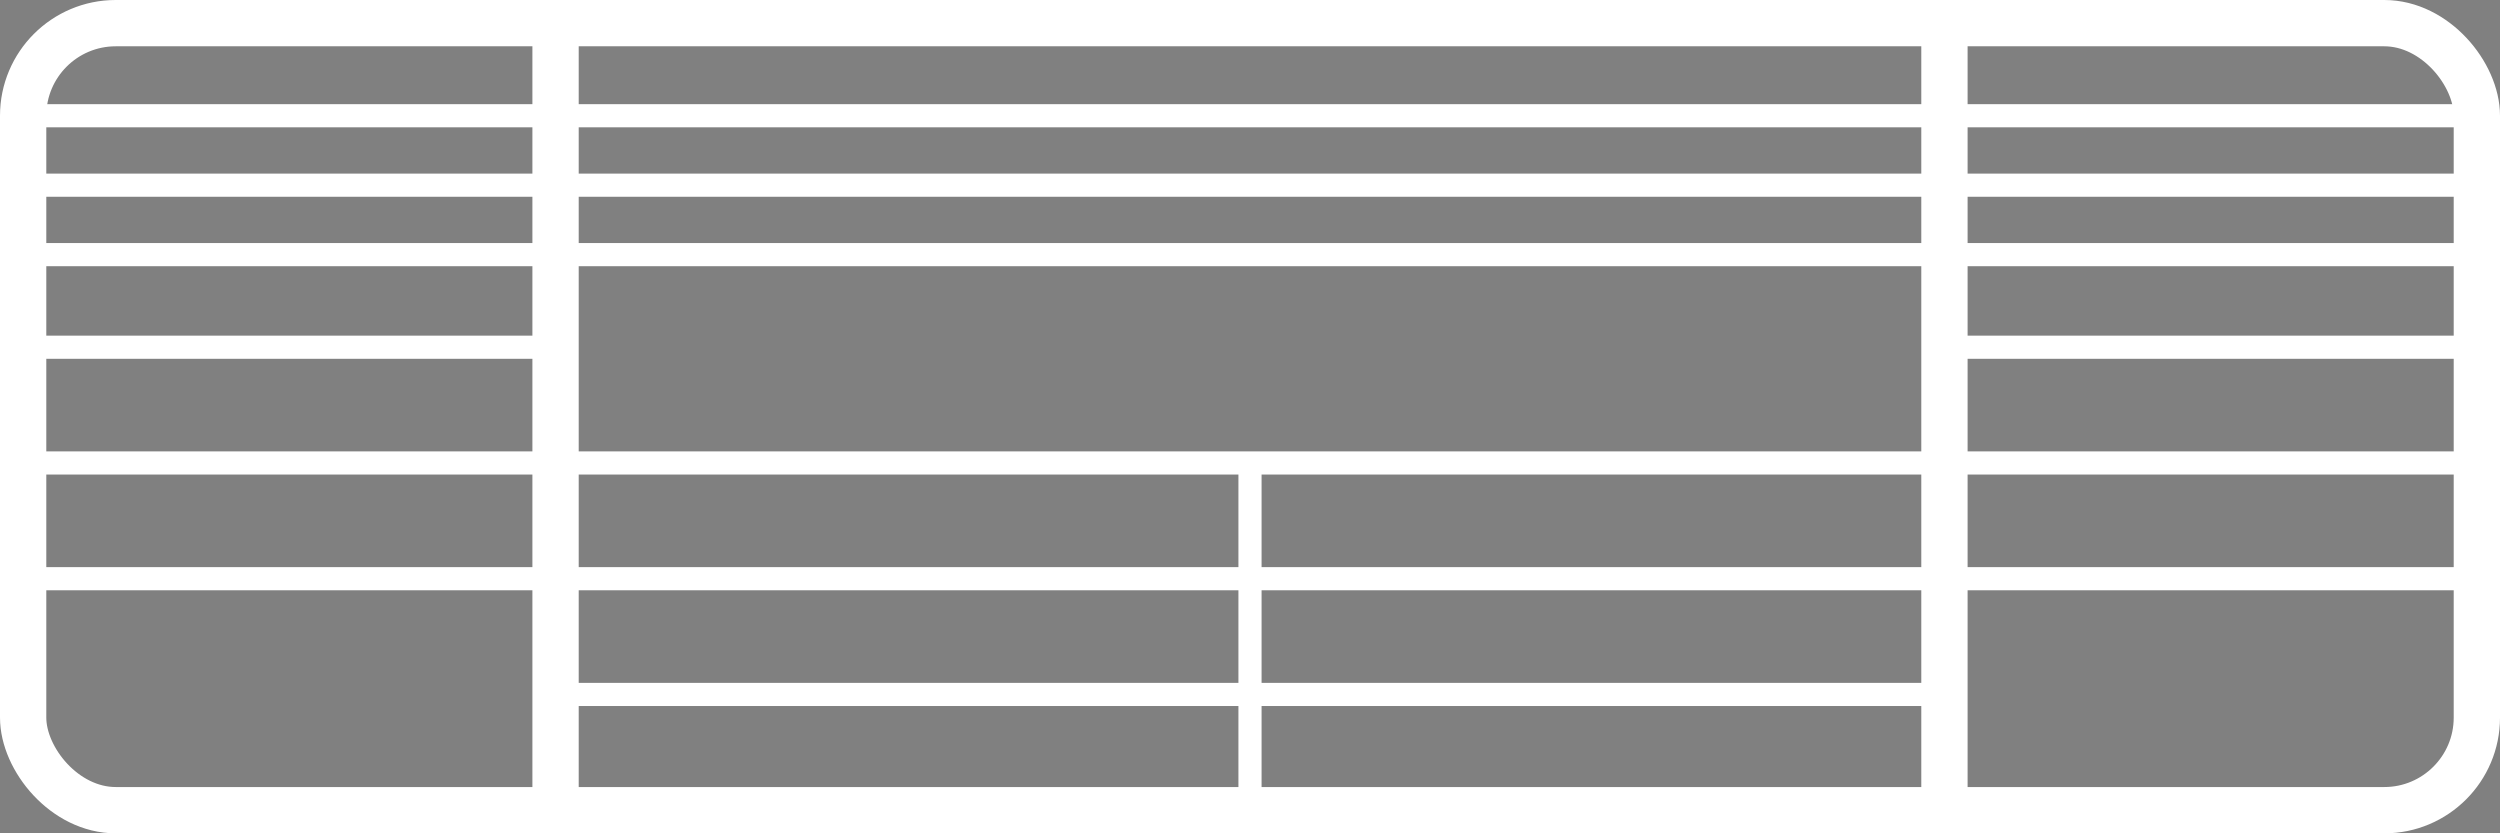 <svg xmlns="http://www.w3.org/2000/svg" width="54" height="18"><rect width="100%" height="100%" fill="#808080" stroke="none"/><rect width="53" height="17" fill="none" stroke-linejoin="miter" stroke="#fff" x=".5" y=".5" stroke-width="1" rx="2" ry="2"/><path d="m.5 2.5h53" stroke="#fff" stroke-width=".5"/><path d="m.5 4h53" stroke="#fff" stroke-width=".5"/><path d="m.5 5.5h53" stroke="#fff" stroke-width=".5"/><path d="m12 17.5v-17" stroke="#fff"/><path d="m42 17.5v-17" stroke="#fff"/><g><path d="m.5 7.5h11.5" stroke="#fff" stroke-width=".5"/><path d="m.5 10h11.5" stroke="#fff" stroke-width=".5"/><path d="m.5 12.5h11.5" stroke="#fff" stroke-width=".5"/></g><g transform="translate(41.5)"><path d="m.5 7.5h11.5" stroke="#fff" stroke-width=".5"/><path d="m.5 10h11.5" stroke="#fff" stroke-width=".5"/><path d="m.5 12.5h11.5" stroke="#fff" stroke-width=".5"/></g><path d="m12 10h30" stroke="#fff" stroke-width=".5"/><path d="m27 10v7.5" stroke="#fff" stroke-width=".5"/><g><path d="m12 15h15" stroke="#fff" stroke-width=".5"/><path d="m12 12.5h15" stroke="#fff" stroke-width=".5"/></g><g transform="translate(15)"><path d="m12 15h15" stroke="#fff" stroke-width=".5"/><path d="m12 12.5h15" stroke="#fff" stroke-width=".5"/></g></svg>